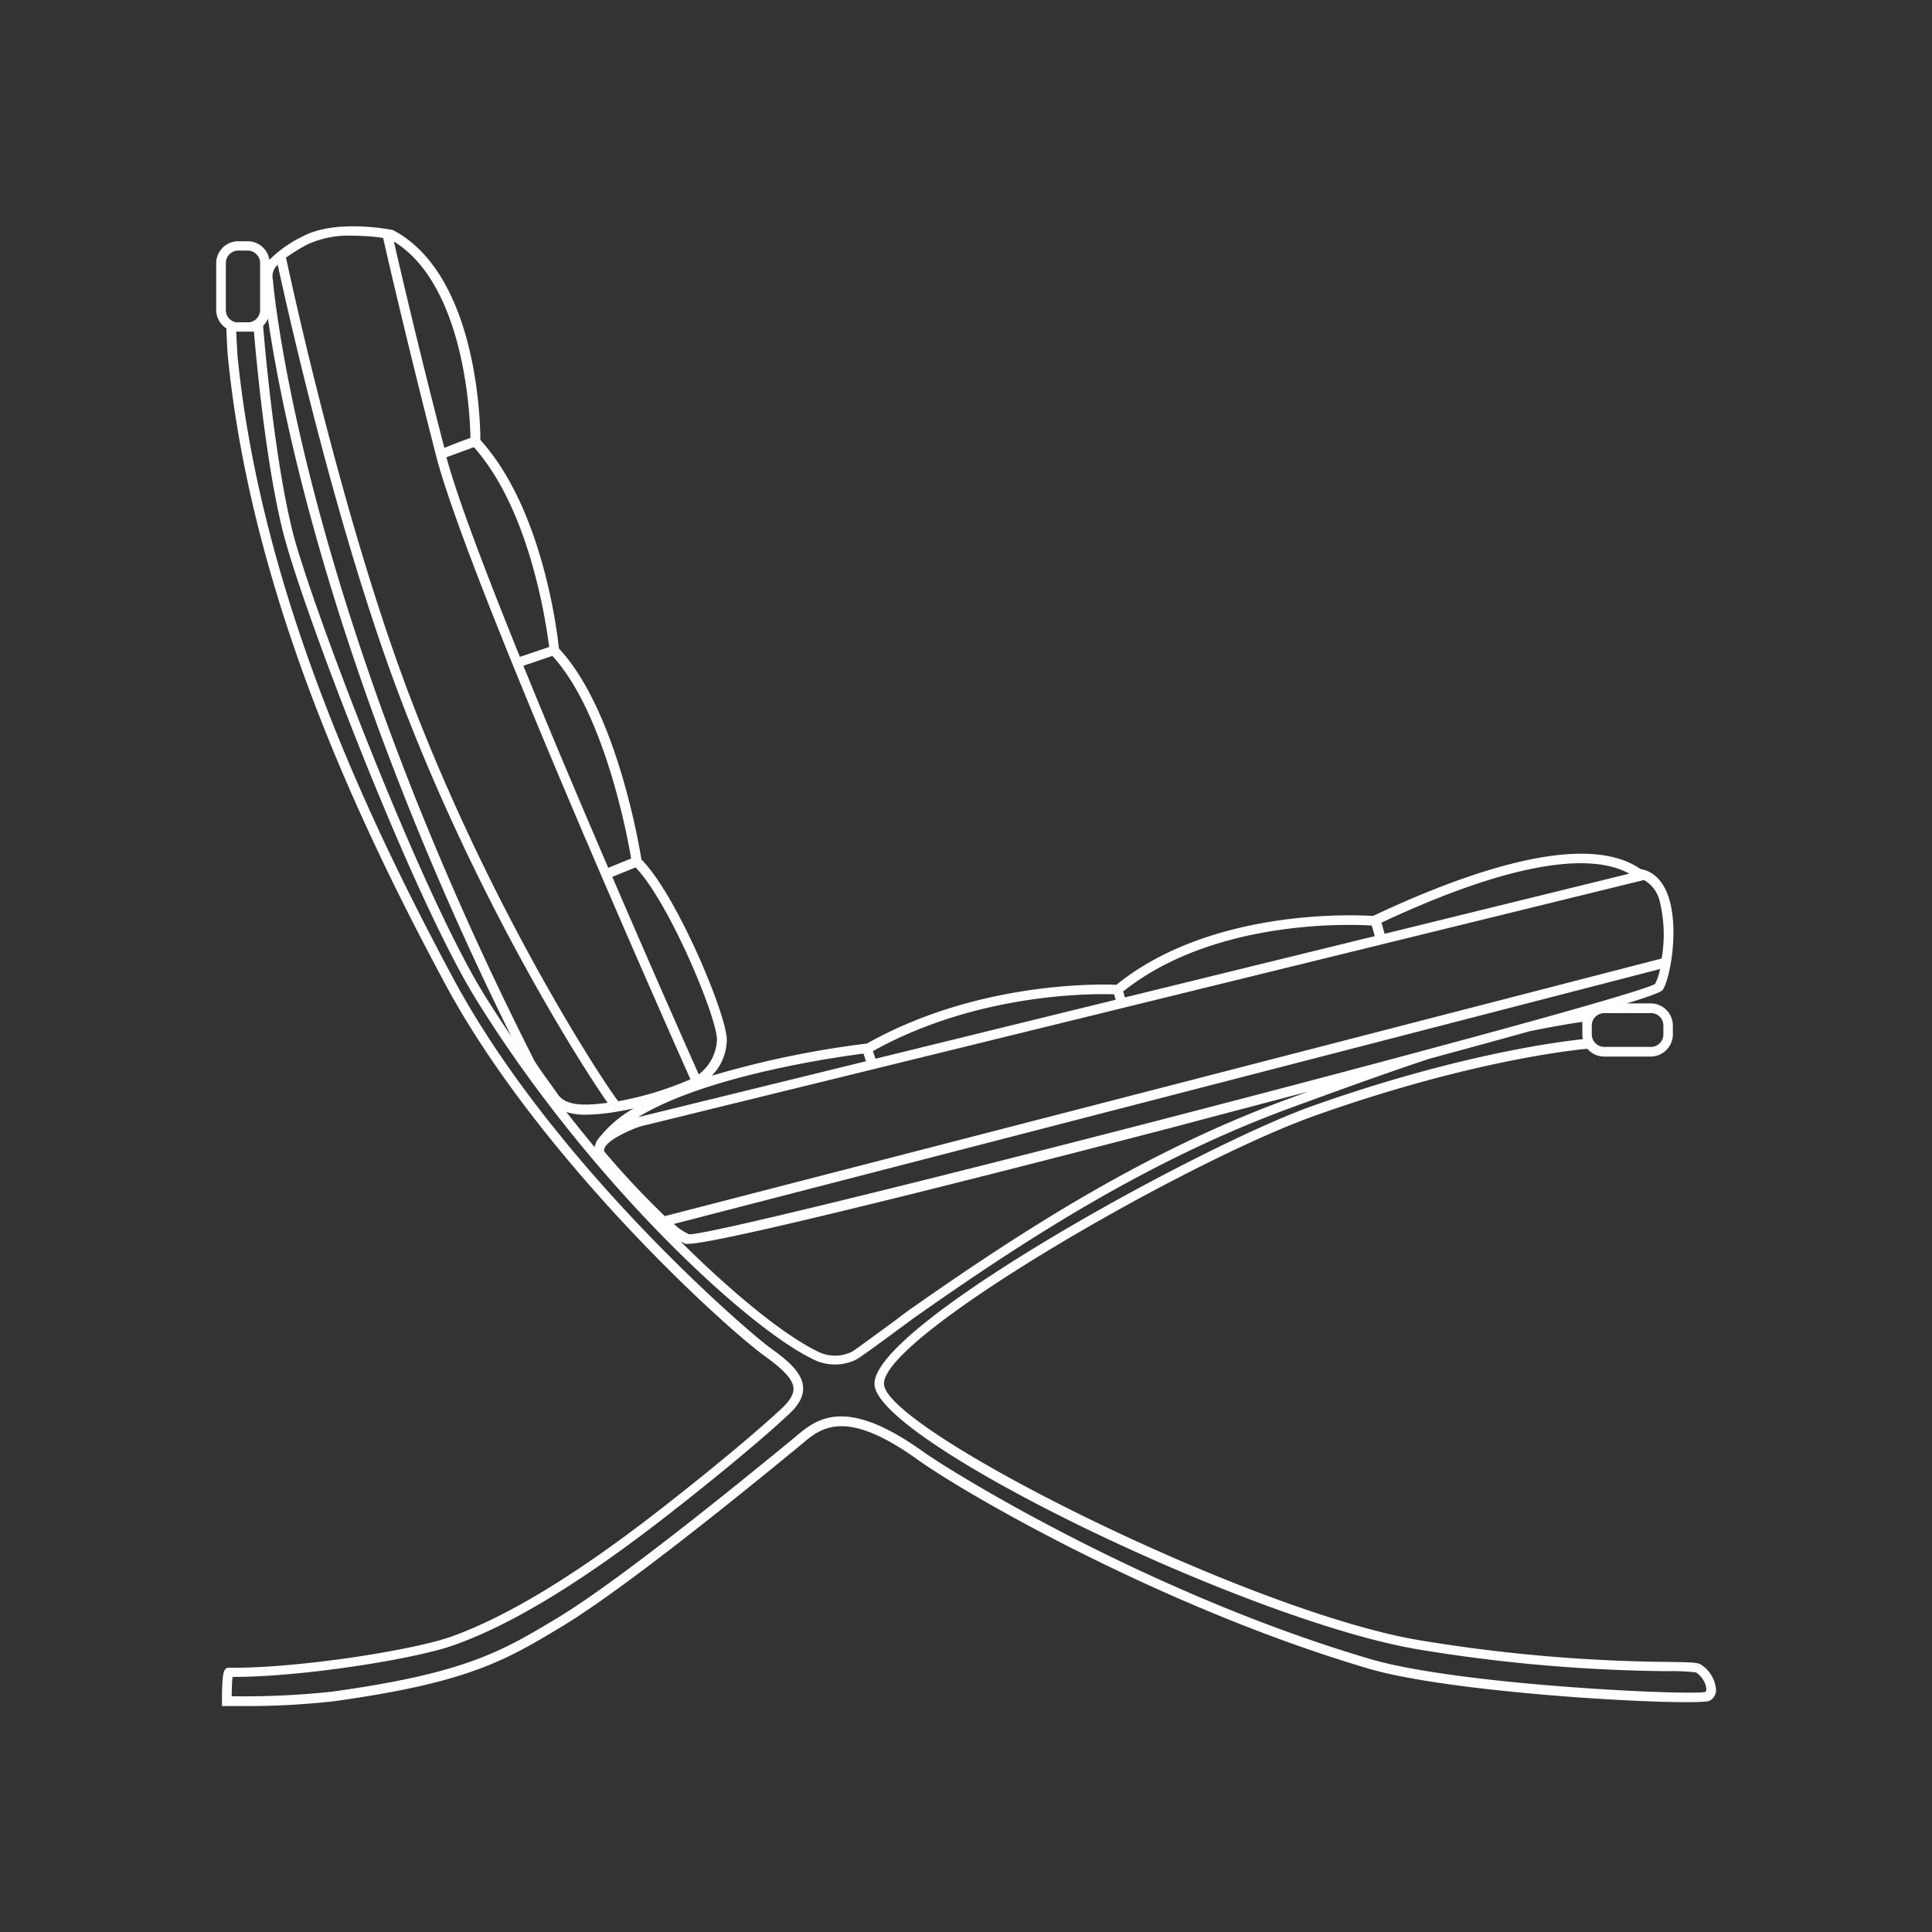 <svg id="Layer_1" data-name="Layer 1" xmlns="http://www.w3.org/2000/svg" viewBox="0 0 300 300"><rect x="0" y="0" width="300" height="300" fill="#333333" stroke="none"/><defs><style>.cls-1{fill:#fff;}</style></defs><path class="cls-1" d="M264,258.41c-.55-.27-1.67-.3-5.14-.35a248.61,248.61,0,0,1-38.17-3.32c-26.37-4.3-82.76-32.53-83.42-39.74s46.6-34.55,67-41.79c23.81-8.45,40-10.16,42.22-10.36a3.39,3.39,0,0,0,2.6,1.21h7.24a3.44,3.44,0,0,0,3.43-3.43v-1.39a3.44,3.44,0,0,0-3.43-3.43h-3.73c3.32-1,5.38-1.78,5.58-2.08,1.1-1.6,2.54-9.09,1-14.17-.7-2.26-1.89-3.74-3.56-4.39l-.2-.08h0l0,0,0,0a4.7,4.7,0,0,1-.74-.18c-8.71-6-27.33.64-41.48,7.32-2.4-.16-25-1.31-39.85,10.69-2.6-.11-21.55-.54-38.74,9.12a148,148,0,0,0-24.09,5,8.12,8.12,0,0,0,2.34-5.58c0-3.84-7.76-22.48-13.26-28-.42-2.64-4-23.33-12.81-32.76-.27-2.57-2.54-21.75-12.2-32.38,0-3-.55-25.64-13.48-32.55l-.21-.07c-.36-.07-8.88-1.74-14,1.06a18.78,18.78,0,0,0-5.07,3.59,3.41,3.41,0,0,0-3.38-2.89H37a3.43,3.43,0,0,0-3.43,3.43v7.29A3.41,3.41,0,0,0,35.16,51c0,.89.17,3.82.22,4.32,3.74,37.91,21,73.7,33.66,97.31,14.54,27.12,43.35,53.36,49.79,58,2.94,2.11,4.29,3.62,4.38,4.91.06.89-.47,1.83-1.66,3-2.66,2.53-9.12,8.1-18.55,15.47-13.21,10.33-24,16.9-32.83,20.09-6.12,2.2-24.35,5-34.58,4.86l-.36,0-.22.22c-.21.21-.56.56-.54,5v.73h.73s.85,0,2.16,0a120.45,120.45,0,0,0,14.48-.74c21-2.91,26.75-6.39,35.48-11.65,4.68-2.82,14.69-9.82,35.84-27.18l.67-.55.63-.52c3-2.55,6.73-5.71,18,2.36,7.48,5.37,38,23,70,32.46,13.86,4.08,51.21,5.89,53,5a1.84,1.84,0,0,0,1-1.75A5.07,5.07,0,0,0,264,258.41Zm-7.64-101.1a1.93,1.93,0,0,1,1.93,1.93v1.39a1.93,1.93,0,0,1-1.93,1.93H249.1a1.93,1.93,0,0,1-1.68-1h0a1.85,1.85,0,0,1-.25-.93v-1.39a1.84,1.84,0,0,1,.12-.66h0a1.92,1.92,0,0,1,1.81-1.26Zm.67-4.53c-1.2.66-8.65,2.86-19.64,5.91-4.6,1.27-9.82,2.69-15.47,4.21-43,11.58-110.65,28.76-114.84,28.76H107a9.09,9.09,0,0,1-2.37-1.6l153.15-39.59A9.4,9.4,0,0,1,257,152.78ZM203.13,169.5,200,170.65c-22.08,8.09-41,20.29-58.12,32.27-.39.27-1.44,1-2.71,2-2.24,1.64-6.41,4.71-6.92,5a6,6,0,0,1-5.51-.18c-4.72-2.32-12.45-8.4-21.09-17a4.69,4.69,0,0,0,.82.4,1.14,1.14,0,0,0,.37,0c5.28,0,54.75-12.73,76.29-18.35C187.65,173.57,194.89,171.68,203.13,169.5ZM253,135.66,215,145l-.09-.33-.26-.93-.14-.47C233.09,134.56,246.37,132,253,135.66Zm-40,8.06.14.47.24.84.09.33-38.8,9.52-.26-.93C188.78,142.47,210.62,143.56,213,143.72ZM173,154.4l.24.84-37.3,9.16-.39-1.19C151.86,154.14,169.72,154.28,173,154.4Zm82.27-17.75a5.1,5.1,0,0,1,2.46,3.35,21.6,21.6,0,0,1,.29,8.84l-154.79,40a135,135,0,0,1-9.37-10,.58.58,0,0,1,0-.53c.47-1.27,3.7-2.77,5.57-3.4ZM92.78,177a3.06,3.06,0,0,0-.37.83,1.82,1.82,0,0,0-.08.29c-1.47-1.77-2.94-3.59-4.39-5.45a9.37,9.37,0,0,0,3,.42,31.44,31.44,0,0,0,4.84-.47c.86-.14,1.74-.31,2.63-.52A18.69,18.69,0,0,0,92.78,177Zm41.31-13.37.38,1.16-35.38,8.68C109.67,167,129.82,164.15,134.09,163.6Zm-22.76-2.19a7.14,7.14,0,0,1-2.83,5.39c-1.17-2.62-6.77-15.21-13.42-30.67l3.61-1.47C103.93,140.13,111.33,158,111.33,161.41ZM98,133.31l-3.55,1.44c-4.3-10-9-21.07-13.18-31.37l4.5-1.53C93.8,110.6,97.42,129.73,98,133.31ZM74.28,70.25c8.2,9.94,10.55,26.84,11,30.21L80.73,102c-5.26-13-9.67-24.57-11.41-31l2.05-.75,2.22-.81Q73.95,69.83,74.28,70.25ZM73.05,68l-1.94.71L69,69.54l-.21-.79C64.8,53.28,62.06,41.42,61.16,37.5,72.14,44.27,73,64.55,73.05,68ZM47.64,38A15.39,15.39,0,0,1,54.8,36.6a34.47,34.47,0,0,1,4.69.34c.61,2.7,3.66,16,8.21,33.77,4.92,19.19,37.05,91.37,39.51,96.88A50.59,50.59,0,0,1,96,171C93.65,168,76.27,141.52,63.44,107.6,53.2,80.51,45.38,44.52,44.41,40A32.75,32.75,0,0,1,47.64,38Zm-4.52,3.09c1.5,6.94,9.1,41.05,18.92,67,12.23,32.32,28.39,57.58,32.31,63.15-4.57.62-6.73.21-7.81-1.42-.23-.34-.65-.92-1.12-1.58-.91-1.26-2.16-3-2.51-3.67C46.49,92.67,42.44,44.18,42.4,43.69l0-.11A2.43,2.43,0,0,1,43.12,41.11Zm-1.51,8.38C43.73,64,51.76,105.09,79.39,160.92c-1.45-2.14-2.87-4.33-4.24-6.54C65.8,139.25,50.26,99,46,84.62,42.62,73,40.89,51,40.87,50.76v-.18A3.59,3.59,0,0,0,41.61,49.49Zm-6.54-1.36V40.84A1.93,1.93,0,0,1,37,38.91h1.46a1.93,1.93,0,0,1,1.93,1.93v7.29a1.93,1.93,0,0,1-1.73,1.92H37l-.3,0A1.91,1.91,0,0,1,35.07,48.13ZM264.81,262.72c-2.05.58-37.93-1-51.95-5.08-34.46-10.14-65-29-69.54-32.24-12.19-8.75-16.6-5-19.82-2.29l-.61.51-.67.55c-21.08,17.3-31,24.26-35.66,27.06-8.57,5.16-14.24,8.57-34.92,11.44a127.06,127.06,0,0,1-15.66.72c0-1.16.05-2.36.13-3h.24c10.5,0,28.25-2.77,34.33-5,9-3.24,19.91-9.89,33.25-20.32,9.46-7.39,15.84-12.89,18.66-15.56,1.54-1.46,2.21-2.77,2.11-4.14-.12-1.83-1.57-3.57-5-6-3.75-2.69-33.93-28.74-49.33-57.47-12.6-23.5-29.78-59.1-33.5-96.75,0-.37-.14-2.45-.19-3.65h2.75c.33,3.84,2,22.84,5.17,33.48,4.24,14.45,19.87,54.9,29.28,70.12,17.29,28,41.83,50.79,52.17,55.86a7.52,7.52,0,0,0,6.84.19c.58-.29,3.45-2.39,7.14-5.11,1.26-.92,2.29-1.69,2.68-1.95,17-11.92,35.86-24.06,57.78-32.09,9.57-3.51,16.32-5.9,21.44-7.59,5.45-1.48,10.79-2.94,15.64-4.29,4.48-.9,7-1.29,8.14-1.44a2.74,2.74,0,0,0,0,.5v1.39a3.42,3.42,0,0,0,.09.79c-3.78.39-19.57,2.42-42,10.37-17.45,6.19-68.83,34.4-68,43.35s58.56,36.82,84.67,41.08a249.66,249.66,0,0,0,38.39,3.34,34,34,0,0,1,4.49.19,3.64,3.64,0,0,1,1.62,2.58C264.93,262.65,264.81,262.71,264.81,262.72Z"/><path class="cls-1" d="M36.68,51.54a1.67,1.67,0,0,0,.32,0h-.32Z"/><path class="cls-1" d="M255.39,135.08l0,0,0,0Z"/></svg>